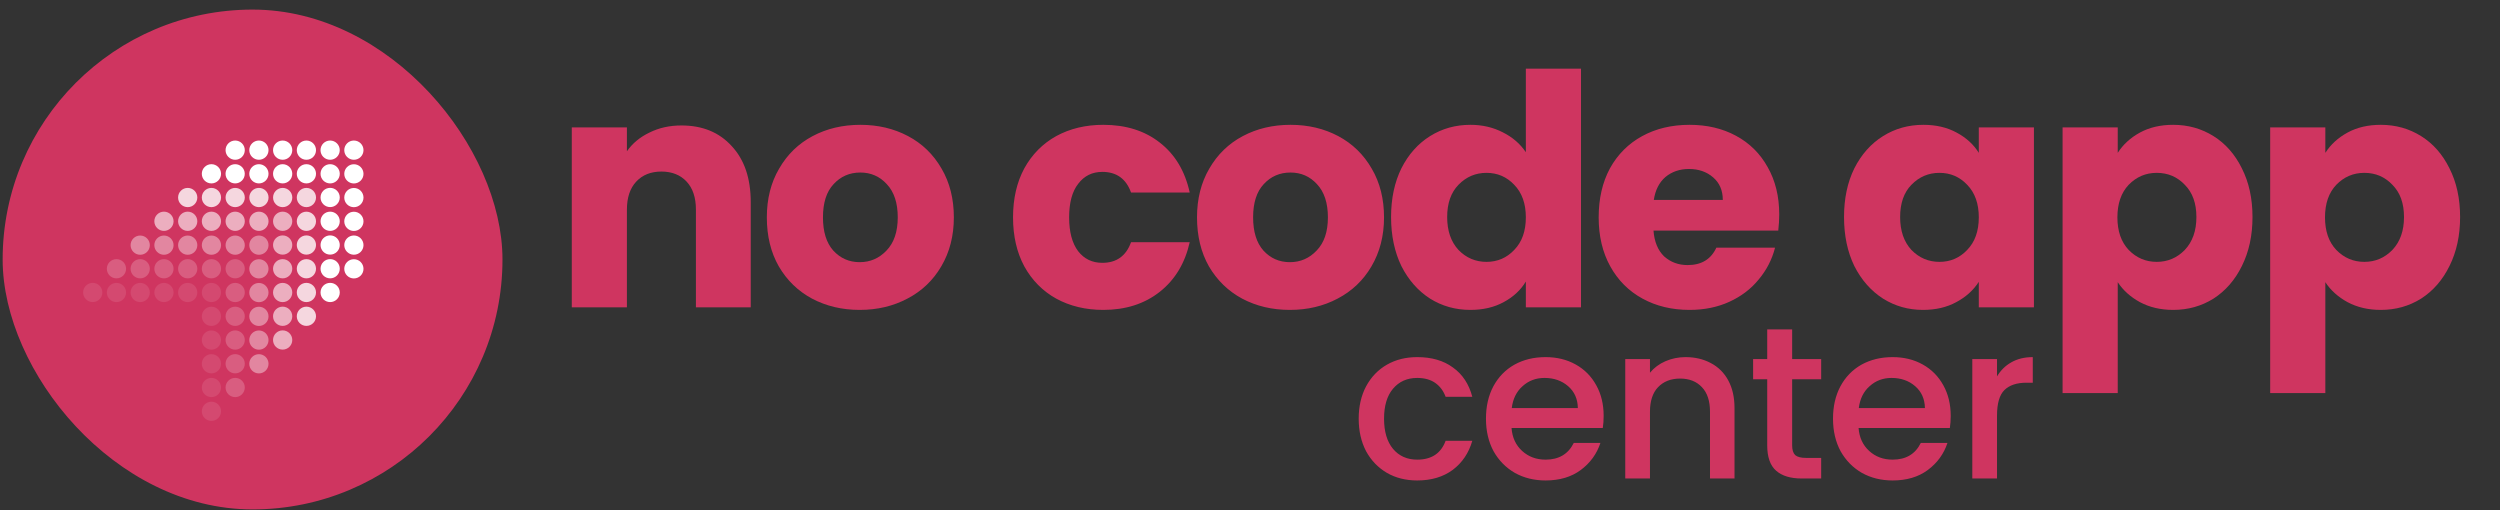 <svg width="98" height="20" viewBox="0 0 98 20" fill="none" xmlns="http://www.w3.org/2000/svg">
<rect x="0" y="0" width="98" height="20" fill="#333333" stroke="none"/>
<rect x="0.104" y="0.376" width="19.593" height="19.593" rx="9.796" fill="#CF3560"/>
<circle cx="10.149" cy="5.886" r="0.377" fill="white"/>
<circle cx="11.08" cy="5.886" r="0.377" fill="white"/>
<circle cx="12.011" cy="5.886" r="0.377" fill="white"/>
<circle cx="12.941" cy="5.886" r="0.377" fill="white"/>
<circle cx="13.872" cy="5.886" r="0.377" fill="white"/>
<circle cx="9.219" cy="5.886" r="0.377" fill="white"/>
<circle cx="13.872" cy="9.608" r="0.377" transform="rotate(-90 13.872 9.608)" fill="white"/>
<circle cx="13.872" cy="8.677" r="0.377" transform="rotate(-90 13.872 8.677)" fill="white"/>
<circle cx="13.872" cy="7.745" r="0.377" transform="rotate(-90 13.872 7.745)" fill="white"/>
<circle cx="13.872" cy="6.815" r="0.377" transform="rotate(-90 13.872 6.815)" fill="white"/>
<circle cx="13.872" cy="10.538" r="0.377" transform="rotate(-90 13.872 10.538)" fill="white"/>
<circle cx="9.218" cy="6.813" r="0.377" fill="white"/>
<circle cx="10.149" cy="6.813" r="0.377" fill="white"/>
<circle cx="11.08" cy="6.813" r="0.377" fill="white"/>
<circle cx="12.011" cy="6.813" r="0.377" fill="white"/>
<circle cx="12.942" cy="6.813" r="0.377" fill="white"/>
<circle cx="8.288" cy="6.813" r="0.377" fill="white"/>
<circle cx="12.942" cy="10.534" r="0.377" transform="rotate(-90 12.942 10.534)" fill="white"/>
<circle cx="12.942" cy="9.604" r="0.377" transform="rotate(-90 12.942 9.604)" fill="white"/>
<circle cx="12.942" cy="8.674" r="0.377" transform="rotate(-90 12.942 8.674)" fill="white"/>
<circle cx="12.942" cy="7.741" r="0.377" transform="rotate(-90 12.942 7.741)" fill="white"/>
<circle cx="12.942" cy="11.465" r="0.377" transform="rotate(-90 12.942 11.465)" fill="white"/>
<g opacity="0.8">
<circle cx="8.288" cy="7.743" r="0.377" fill="white"/>
<circle cx="9.219" cy="7.743" r="0.377" fill="white"/>
<circle cx="10.15" cy="7.743" r="0.377" fill="white"/>
<circle cx="11.081" cy="7.743" r="0.377" fill="white"/>
<circle cx="12.011" cy="7.743" r="0.377" fill="white"/>
<circle cx="7.358" cy="7.743" r="0.377" fill="white"/>
<circle cx="12.011" cy="11.465" r="0.377" transform="rotate(-90 12.011 11.465)" fill="white"/>
<circle cx="12.011" cy="10.535" r="0.377" transform="rotate(-90 12.011 10.535)" fill="white"/>
<circle cx="12.011" cy="9.605" r="0.377" transform="rotate(-90 12.011 9.605)" fill="white"/>
<circle cx="12.011" cy="8.675" r="0.377" transform="rotate(-90 12.011 8.675)" fill="white"/>
<circle cx="12.011" cy="12.398" r="0.377" transform="rotate(-90 12.011 12.398)" fill="white"/>
</g>
<g opacity="0.4">
<circle cx="6.427" cy="9.61" r="0.377" fill="white"/>
<circle cx="7.358" cy="9.61" r="0.377" fill="white"/>
<circle cx="8.288" cy="9.61" r="0.377" fill="white"/>
<circle cx="9.219" cy="9.61" r="0.377" fill="white"/>
<circle cx="10.149" cy="9.61" r="0.377" fill="white"/>
<circle cx="5.496" cy="9.61" r="0.377" fill="white"/>
<circle cx="10.149" cy="13.331" r="0.377" transform="rotate(-90 10.149 13.331)" fill="white"/>
<circle cx="10.149" cy="12.401" r="0.377" transform="rotate(-90 10.149 12.401)" fill="white"/>
<circle cx="10.149" cy="11.469" r="0.377" transform="rotate(-90 10.149 11.469)" fill="white"/>
<circle cx="10.149" cy="10.538" r="0.377" transform="rotate(-90 10.149 10.538)" fill="white"/>
<circle cx="10.149" cy="14.261" r="0.377" transform="rotate(-90 10.149 14.261)" fill="white"/>
</g>
<g opacity="0.6">
<circle cx="7.358" cy="8.674" r="0.377" fill="white"/>
<circle cx="8.288" cy="8.674" r="0.377" fill="white"/>
<circle cx="9.219" cy="8.674" r="0.377" fill="white"/>
<circle cx="10.15" cy="8.674" r="0.377" fill="white"/>
<circle cx="11.08" cy="8.674" r="0.377" fill="white"/>
<circle cx="6.427" cy="8.674" r="0.377" fill="white"/>
<circle cx="11.08" cy="12.398" r="0.377" transform="rotate(-90 11.08 12.398)" fill="white"/>
<circle cx="11.08" cy="11.466" r="0.377" transform="rotate(-90 11.08 11.466)" fill="white"/>
<circle cx="11.08" cy="10.535" r="0.377" transform="rotate(-90 11.08 10.535)" fill="white"/>
<circle cx="11.08" cy="9.605" r="0.377" transform="rotate(-90 11.08 9.605)" fill="white"/>
<circle cx="11.08" cy="13.328" r="0.377" transform="rotate(-90 11.08 13.328)" fill="white"/>
</g>
<g opacity="0.2">
<circle cx="5.496" cy="10.535" r="0.377" fill="white"/>
<circle cx="6.427" cy="10.535" r="0.377" fill="white"/>
<circle cx="7.358" cy="10.535" r="0.377" fill="white"/>
<circle cx="8.288" cy="10.535" r="0.377" fill="white"/>
<circle cx="9.219" cy="10.535" r="0.377" fill="white"/>
<circle cx="4.565" cy="10.535" r="0.377" fill="white"/>
<circle cx="9.219" cy="14.259" r="0.377" transform="rotate(-90 9.219 14.259)" fill="white"/>
<circle cx="9.219" cy="13.329" r="0.377" transform="rotate(-90 9.219 13.329)" fill="white"/>
<circle cx="9.219" cy="12.399" r="0.377" transform="rotate(-90 9.219 12.399)" fill="white"/>
<circle cx="9.219" cy="11.466" r="0.377" transform="rotate(-90 9.219 11.466)" fill="white"/>
<circle cx="9.219" cy="15.19" r="0.377" transform="rotate(-90 9.219 15.19)" fill="white"/>
</g>
<g opacity="0.1">
<circle cx="4.565" cy="11.466" r="0.377" fill="white"/>
<circle cx="5.496" cy="11.466" r="0.377" fill="white"/>
<circle cx="6.427" cy="11.466" r="0.377" fill="white"/>
<circle cx="7.357" cy="11.466" r="0.377" fill="white"/>
<circle cx="8.288" cy="11.466" r="0.377" fill="white"/>
<circle cx="3.635" cy="11.465" r="0.377" fill="white"/>
<circle cx="8.288" cy="15.19" r="0.377" transform="rotate(-90 8.288 15.19)" fill="white"/>
<circle cx="8.288" cy="14.26" r="0.377" transform="rotate(-90 8.288 14.26)" fill="white"/>
<circle cx="8.288" cy="13.33" r="0.377" transform="rotate(-90 8.288 13.33)" fill="white"/>
<circle cx="8.288" cy="12.4" r="0.377" transform="rotate(-90 8.288 12.4)" fill="white"/>
<circle cx="8.288" cy="16.123" r="0.377" transform="rotate(-90 8.288 16.123)" fill="white"/>
</g>
<path d="M26.711 4.918C27.537 4.918 28.194 5.187 28.683 5.727C29.18 6.258 29.429 6.991 29.429 7.926V12.047H27.28V8.217C27.28 7.745 27.158 7.378 26.913 7.117C26.669 6.856 26.34 6.725 25.928 6.725C25.515 6.725 25.186 6.856 24.942 7.117C24.697 7.378 24.575 7.745 24.575 8.217V12.047H22.414V4.994H24.575V5.929C24.794 5.617 25.089 5.373 25.46 5.196C25.831 5.011 26.248 4.918 26.711 4.918ZM33.7 12.148C33.01 12.148 32.386 12 31.83 11.705C31.282 11.41 30.848 10.989 30.528 10.441C30.216 9.894 30.06 9.253 30.06 8.52C30.06 7.795 30.22 7.159 30.541 6.612C30.861 6.055 31.299 5.63 31.855 5.335C32.411 5.04 33.035 4.893 33.726 4.893C34.417 4.893 35.04 5.04 35.596 5.335C36.153 5.63 36.591 6.055 36.911 6.612C37.231 7.159 37.391 7.795 37.391 8.52C37.391 9.245 37.227 9.885 36.898 10.441C36.578 10.989 36.136 11.41 35.571 11.705C35.015 12 34.392 12.148 33.7 12.148ZM33.7 10.277C34.113 10.277 34.463 10.125 34.75 9.822C35.044 9.519 35.192 9.085 35.192 8.52C35.192 7.956 35.049 7.522 34.762 7.218C34.484 6.915 34.139 6.763 33.726 6.763C33.304 6.763 32.955 6.915 32.677 7.218C32.399 7.513 32.26 7.947 32.26 8.52C32.26 9.085 32.394 9.519 32.664 9.822C32.942 10.125 33.288 10.277 33.7 10.277Z" fill="#CF3560"/>
<path d="M39.711 8.52C39.711 7.787 39.858 7.147 40.153 6.599C40.456 6.051 40.873 5.63 41.404 5.335C41.944 5.04 42.559 4.893 43.25 4.893C44.134 4.893 44.872 5.125 45.462 5.588C46.06 6.051 46.452 6.704 46.637 7.547H44.337C44.143 7.008 43.768 6.738 43.212 6.738C42.816 6.738 42.5 6.894 42.264 7.206C42.028 7.509 41.91 7.947 41.91 8.52C41.91 9.093 42.028 9.536 42.264 9.848C42.5 10.151 42.816 10.303 43.212 10.303C43.768 10.303 44.143 10.033 44.337 9.494H46.637C46.452 10.319 46.06 10.968 45.462 11.44C44.863 11.912 44.126 12.148 43.25 12.148C42.559 12.148 41.944 12.001 41.404 11.706C40.873 11.411 40.456 10.989 40.153 10.442C39.858 9.894 39.711 9.253 39.711 8.52ZM50.563 12.148C49.872 12.148 49.248 12.001 48.692 11.706C48.145 11.411 47.711 10.989 47.39 10.442C47.079 9.894 46.923 9.253 46.923 8.52C46.923 7.796 47.083 7.16 47.403 6.612C47.723 6.056 48.161 5.63 48.718 5.335C49.274 5.04 49.897 4.893 50.588 4.893C51.279 4.893 51.903 5.04 52.459 5.335C53.015 5.63 53.453 6.056 53.773 6.612C54.094 7.16 54.254 7.796 54.254 8.52C54.254 9.245 54.089 9.885 53.761 10.442C53.441 10.989 52.998 11.411 52.434 11.706C51.877 12.001 51.254 12.148 50.563 12.148ZM50.563 10.277C50.976 10.277 51.325 10.126 51.612 9.822C51.907 9.519 52.054 9.085 52.054 8.52C52.054 7.956 51.911 7.522 51.625 7.218C51.347 6.915 51.001 6.763 50.588 6.763C50.167 6.763 49.817 6.915 49.539 7.218C49.261 7.513 49.122 7.947 49.122 8.52C49.122 9.085 49.257 9.519 49.526 9.822C49.804 10.126 50.15 10.277 50.563 10.277ZM54.53 8.508C54.53 7.783 54.665 7.147 54.934 6.599C55.212 6.051 55.587 5.63 56.059 5.335C56.531 5.04 57.058 4.893 57.639 4.893C58.103 4.893 58.524 4.99 58.903 5.184C59.291 5.377 59.594 5.639 59.813 5.967V2.693H61.975V12.047H59.813V11.036C59.611 11.373 59.32 11.642 58.941 11.845C58.57 12.047 58.136 12.148 57.639 12.148C57.058 12.148 56.531 12.001 56.059 11.706C55.587 11.402 55.212 10.977 54.934 10.429C54.665 9.873 54.53 9.232 54.53 8.508ZM59.813 8.52C59.813 7.981 59.662 7.556 59.358 7.244C59.063 6.932 58.701 6.776 58.271 6.776C57.842 6.776 57.475 6.932 57.172 7.244C56.877 7.547 56.729 7.968 56.729 8.508C56.729 9.047 56.877 9.477 57.172 9.797C57.475 10.109 57.842 10.265 58.271 10.265C58.701 10.265 59.063 10.109 59.358 9.797C59.662 9.485 59.813 9.06 59.813 8.52ZM69.746 8.407C69.746 8.609 69.733 8.82 69.708 9.039H64.817C64.85 9.477 64.989 9.814 65.234 10.05C65.487 10.277 65.794 10.391 66.156 10.391C66.696 10.391 67.071 10.164 67.281 9.709H69.582C69.464 10.172 69.249 10.589 68.937 10.96C68.634 11.331 68.25 11.621 67.787 11.832C67.323 12.043 66.805 12.148 66.232 12.148C65.541 12.148 64.926 12.001 64.387 11.706C63.847 11.411 63.426 10.989 63.123 10.442C62.819 9.894 62.668 9.253 62.668 8.52C62.668 7.787 62.815 7.147 63.11 6.599C63.413 6.051 63.835 5.63 64.374 5.335C64.913 5.04 65.533 4.893 66.232 4.893C66.915 4.893 67.522 5.036 68.052 5.323C68.583 5.609 68.996 6.018 69.291 6.549C69.594 7.079 69.746 7.699 69.746 8.407ZM67.534 7.838C67.534 7.467 67.408 7.172 67.155 6.953C66.902 6.734 66.586 6.624 66.207 6.624C65.845 6.624 65.537 6.73 65.284 6.94C65.04 7.151 64.888 7.45 64.829 7.838H67.534Z" fill="#CF3560"/>
<path d="M72.286 8.508C72.286 7.783 72.42 7.147 72.69 6.599C72.968 6.051 73.343 5.63 73.815 5.335C74.287 5.04 74.814 4.893 75.395 4.893C75.892 4.893 76.326 4.994 76.697 5.196C77.076 5.398 77.367 5.664 77.569 5.992V4.994H79.73V12.047H77.569V11.048C77.358 11.377 77.063 11.642 76.684 11.845C76.313 12.047 75.879 12.148 75.382 12.148C74.809 12.148 74.287 12.001 73.815 11.706C73.343 11.402 72.968 10.977 72.69 10.429C72.42 9.873 72.286 9.232 72.286 8.508ZM77.569 8.52C77.569 7.981 77.417 7.556 77.114 7.244C76.819 6.932 76.457 6.776 76.027 6.776C75.597 6.776 75.231 6.932 74.927 7.244C74.632 7.547 74.485 7.968 74.485 8.508C74.485 9.047 74.632 9.477 74.927 9.797C75.231 10.109 75.597 10.265 76.027 10.265C76.457 10.265 76.819 10.109 77.114 9.797C77.417 9.485 77.569 9.06 77.569 8.52ZM83.015 5.992C83.225 5.664 83.516 5.398 83.887 5.196C84.258 4.994 84.692 4.893 85.189 4.893C85.77 4.893 86.297 5.04 86.769 5.335C87.24 5.63 87.611 6.051 87.881 6.599C88.159 7.147 88.298 7.783 88.298 8.508C88.298 9.232 88.159 9.873 87.881 10.429C87.611 10.977 87.24 11.402 86.769 11.706C86.297 12.001 85.77 12.148 85.189 12.148C84.7 12.148 84.266 12.047 83.887 11.845C83.516 11.642 83.225 11.381 83.015 11.061V15.409H80.853V4.994H83.015V5.992ZM86.099 8.508C86.099 7.968 85.947 7.547 85.644 7.244C85.349 6.932 84.982 6.776 84.544 6.776C84.114 6.776 83.748 6.932 83.444 7.244C83.15 7.556 83.002 7.981 83.002 8.52C83.002 9.06 83.15 9.485 83.444 9.797C83.748 10.109 84.114 10.265 84.544 10.265C84.974 10.265 85.34 10.109 85.644 9.797C85.947 9.477 86.099 9.047 86.099 8.508ZM91.153 5.992C91.363 5.664 91.654 5.398 92.025 5.196C92.395 4.994 92.829 4.893 93.327 4.893C93.908 4.893 94.435 5.04 94.907 5.335C95.379 5.63 95.749 6.051 96.019 6.599C96.297 7.147 96.436 7.783 96.436 8.508C96.436 9.232 96.297 9.873 96.019 10.429C95.749 10.977 95.379 11.402 94.907 11.706C94.435 12.001 93.908 12.148 93.327 12.148C92.838 12.148 92.404 12.047 92.025 11.845C91.654 11.642 91.363 11.381 91.153 11.061V15.409H88.991V4.994H91.153V5.992ZM94.237 8.508C94.237 7.968 94.085 7.547 93.782 7.244C93.487 6.932 93.12 6.776 92.682 6.776C92.252 6.776 91.886 6.932 91.582 7.244C91.287 7.556 91.14 7.981 91.14 8.52C91.14 9.06 91.287 9.485 91.582 9.797C91.886 10.109 92.252 10.265 92.682 10.265C93.112 10.265 93.478 10.109 93.782 9.797C94.085 9.477 94.237 9.047 94.237 8.508Z" fill="#CF3560"/>
<path d="M53.261 16.412C53.261 15.931 53.358 15.509 53.55 15.146C53.748 14.778 54.02 14.495 54.366 14.296C54.711 14.098 55.108 13.999 55.555 13.999C56.122 13.999 56.589 14.135 56.957 14.407C57.331 14.673 57.583 15.056 57.714 15.554H56.668C56.583 15.322 56.447 15.141 56.261 15.01C56.074 14.88 55.839 14.815 55.555 14.815C55.159 14.815 54.842 14.957 54.604 15.24C54.371 15.517 54.255 15.908 54.255 16.412C54.255 16.916 54.371 17.31 54.604 17.593C54.842 17.877 55.159 18.018 55.555 18.018C56.116 18.018 56.487 17.772 56.668 17.279H57.714C57.578 17.755 57.323 18.134 56.949 18.418C56.575 18.695 56.11 18.834 55.555 18.834C55.108 18.834 54.711 18.735 54.366 18.536C54.02 18.332 53.748 18.049 53.55 17.687C53.358 17.319 53.261 16.894 53.261 16.412ZM62.863 16.302C62.863 16.477 62.852 16.636 62.829 16.778H59.252C59.281 17.151 59.419 17.452 59.669 17.678C59.918 17.905 60.224 18.018 60.586 18.018C61.107 18.018 61.475 17.8 61.691 17.364H62.736C62.594 17.794 62.337 18.148 61.963 18.426C61.594 18.698 61.136 18.834 60.586 18.834C60.139 18.834 59.736 18.735 59.38 18.536C59.028 18.332 58.751 18.049 58.547 17.687C58.349 17.319 58.25 16.894 58.25 16.412C58.25 15.931 58.346 15.509 58.538 15.146C58.737 14.778 59.011 14.495 59.363 14.296C59.719 14.098 60.127 13.999 60.586 13.999C61.028 13.999 61.422 14.095 61.767 14.288C62.113 14.481 62.382 14.752 62.574 15.104C62.767 15.449 62.863 15.849 62.863 16.302ZM61.852 15.996C61.846 15.639 61.719 15.353 61.47 15.138C61.221 14.922 60.912 14.815 60.544 14.815C60.209 14.815 59.923 14.922 59.685 15.138C59.448 15.347 59.306 15.633 59.261 15.996H61.852ZM66.072 13.999C66.44 13.999 66.769 14.076 67.058 14.229C67.352 14.382 67.582 14.608 67.746 14.908C67.91 15.209 67.993 15.571 67.993 15.996V18.757H67.032V16.14C67.032 15.721 66.928 15.401 66.718 15.18C66.508 14.954 66.222 14.84 65.86 14.84C65.497 14.84 65.208 14.954 64.993 15.18C64.784 15.401 64.679 15.721 64.679 16.14V18.757H63.71V14.076H64.679V14.611C64.837 14.418 65.038 14.268 65.282 14.161C65.531 14.053 65.795 13.999 66.072 13.999ZM70.252 14.866V17.457C70.252 17.633 70.291 17.76 70.371 17.84C70.456 17.913 70.597 17.95 70.796 17.95H71.39V18.757H70.626C70.189 18.757 69.855 18.655 69.623 18.451C69.391 18.247 69.275 17.916 69.275 17.457V14.866H68.722V14.076H69.275V12.912H70.252V14.076H71.39V14.866H70.252ZM76.468 16.302C76.468 16.477 76.456 16.636 76.434 16.778H72.856C72.885 17.151 73.024 17.452 73.273 17.678C73.522 17.905 73.828 18.018 74.191 18.018C74.712 18.018 75.08 17.8 75.295 17.364H76.34C76.198 17.794 75.941 18.148 75.567 18.426C75.199 18.698 74.74 18.834 74.191 18.834C73.743 18.834 73.341 18.735 72.984 18.536C72.633 18.332 72.355 18.049 72.151 17.687C71.953 17.319 71.854 16.894 71.854 16.412C71.854 15.931 71.95 15.509 72.143 15.146C72.341 14.778 72.616 14.495 72.967 14.296C73.324 14.098 73.732 13.999 74.191 13.999C74.632 13.999 75.026 14.095 75.371 14.288C75.717 14.481 75.986 14.752 76.179 15.104C76.371 15.449 76.468 15.849 76.468 16.302ZM75.457 15.996C75.451 15.639 75.323 15.353 75.074 15.138C74.825 14.922 74.516 14.815 74.148 14.815C73.814 14.815 73.528 14.922 73.29 15.138C73.052 15.347 72.91 15.633 72.865 15.996H75.457ZM78.283 14.755C78.425 14.518 78.612 14.333 78.844 14.203C79.082 14.067 79.362 13.999 79.685 13.999V15.002H79.439C79.059 15.002 78.77 15.098 78.572 15.291C78.379 15.483 78.283 15.818 78.283 16.293V18.757H77.314V14.076H78.283V14.755Z" fill="#CF3560"/>
</svg>
